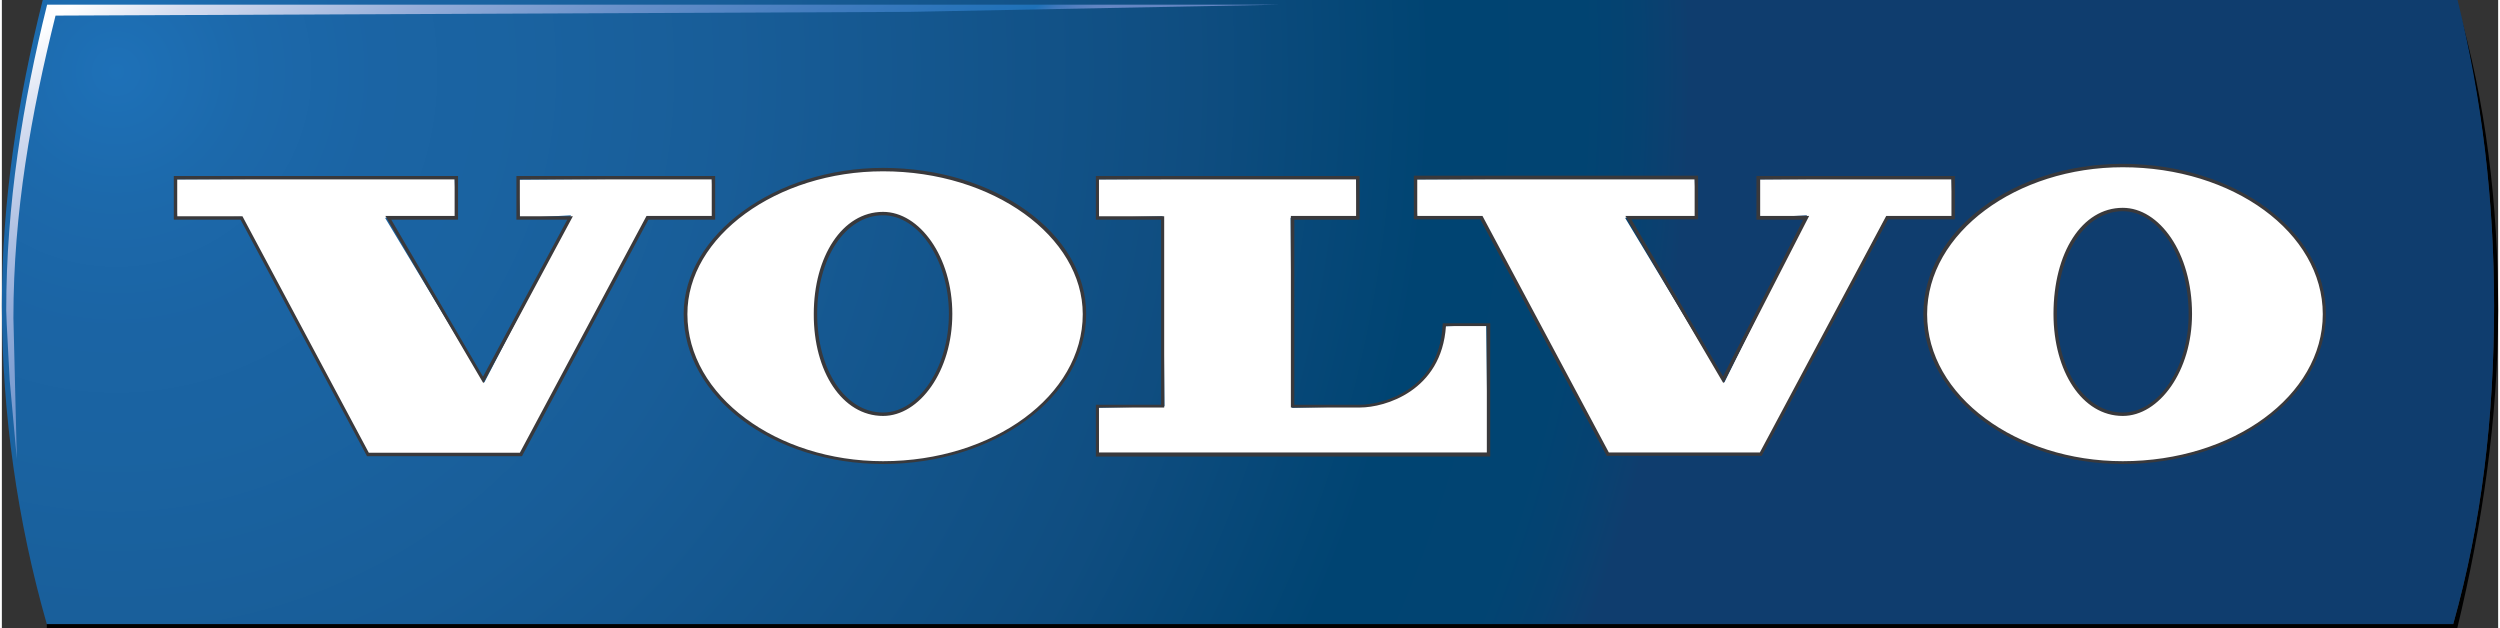 <?xml version="1.0" encoding="utf-8"?>
<!-- Generator: Adobe Illustrator 27.0.1, SVG Export Plug-In . SVG Version: 6.00 Build 0)  -->
<svg version="1.1" id="Layer_1" xmlns="http://www.w3.org/2000/svg" xmlns:xlink="http://www.w3.org/1999/xlink" x="0px" y="0px"
	 viewBox="0 0 800 201.3" width="800" height="201" xml:space="preserve">
<rect x="0" y="0" width="800" height="201.3" fill="#333333" stroke="none"/>
<style type="text/css">
	.st0{opacity:0.67;fill:url(#SVGID_1_);enable-background:new    ;}
	.st1{opacity:0.67;fill:url(#SVGID_00000046320744607557454310000000667369308165448888_);enable-background:new    ;}
	.st2{opacity:0.67;fill:url(#SVGID_00000094602872129838351160000008494011687021577633_);enable-background:new    ;}
	.st3{opacity:0.67;fill:url(#SVGID_00000085965852762072142580000015694559895639507333_);enable-background:new    ;}
	.st4{opacity:0.67;fill:url(#SVGID_00000046331109663724029880000000580886897523673231_);enable-background:new    ;}
	.st5{opacity:0.67;fill:url(#SVGID_00000178912967642221754640000007038250651679725201_);enable-background:new    ;}
	.st6{fill:url(#SVGID_00000059270989835511306630000010875977094114874814_);}
	.st7{fill:#FFFFFF;}
	.st8{fill:#39393C;}
	.st9{fill:url(#SVGID_00000070828520894241756380000010340042769575182517_);}
</style>
<linearGradient id="SVGID_1_" gradientUnits="userSpaceOnUse" x1="-946.975" y1="-330.906" x2="-946.975" y2="-331.027" gradientTransform="matrix(18.155 0 0 18.155 17239.438 6202.939)">
	<stop  offset="0" style="stop-color:#FFFFFF"/>
	<stop  offset="0.17" style="stop-color:#F8F8F5"/>
	<stop  offset="0.427" style="stop-color:#B1B1AC"/>
	<stop  offset="0.435" style="stop-color:#ADAEA8"/>
	<stop  offset="0.534" style="stop-color:#898984"/>
	<stop  offset="0.633" style="stop-color:#6C6C67"/>
	<stop  offset="0.731" style="stop-color:#53534E"/>
	<stop  offset="0.825" style="stop-color:#3E3E3A"/>
	<stop  offset="0.916" style="stop-color:#252523"/>
	<stop  offset="1" style="stop-color:#1B1A19"/>
</linearGradient>
<path class="st0" d="M45.3,193.6c0,0.4,0.1,0.7,0.3,1c0.2,0.3,0.4,0.4,0.8,0.4c0.3,0,0.5-0.1,0.9-0.2c0.3-0.2,0.6-0.4,0.9-0.7v-2.9
	c-1.1,0.2-1.8,0.4-2.3,0.8C45.5,192.5,45.3,193,45.3,193.6z"/>
<linearGradient id="SVGID_00000011747048216860257290000008882426306594895799_" gradientUnits="userSpaceOnUse" x1="-943.956" y1="-331.362" x2="-943.956" y2="-331.411" gradientTransform="matrix(18.155 0 0 18.155 17239.438 6202.939)">
	<stop  offset="0" style="stop-color:#FFFFFF"/>
	<stop  offset="0.17" style="stop-color:#F8F8F5"/>
	<stop  offset="0.427" style="stop-color:#B1B1AC"/>
	<stop  offset="0.435" style="stop-color:#ADAEA8"/>
	<stop  offset="0.534" style="stop-color:#898984"/>
	<stop  offset="0.633" style="stop-color:#6C6C67"/>
	<stop  offset="0.731" style="stop-color:#53534E"/>
	<stop  offset="0.825" style="stop-color:#3E3E3A"/>
	<stop  offset="0.916" style="stop-color:#252523"/>
	<stop  offset="1" style="stop-color:#1B1A19"/>
</linearGradient>
<path style="opacity:0.67;fill:url(#SVGID_00000011747048216860257290000008882426306594895799_);enable-background:new    ;" d="
	M100.6,185.3h1.8v1.5h-1.8V185.3z"/>
<linearGradient id="SVGID_00000173875841628364503790000009391927688549801600_" gradientUnits="userSpaceOnUse" x1="-943.956" y1="-331.258" x2="-943.956" y2="-331.309" gradientTransform="matrix(18.155 0 0 18.155 17239.438 6202.939)">
	<stop  offset="0" style="stop-color:#FFFFFF"/>
	<stop  offset="0.17" style="stop-color:#F8F8F5"/>
	<stop  offset="0.427" style="stop-color:#B1B1AC"/>
	<stop  offset="0.435" style="stop-color:#ADAEA8"/>
	<stop  offset="0.534" style="stop-color:#898984"/>
	<stop  offset="0.633" style="stop-color:#6C6C67"/>
	<stop  offset="0.731" style="stop-color:#53534E"/>
	<stop  offset="0.825" style="stop-color:#3E3E3A"/>
	<stop  offset="0.916" style="stop-color:#252523"/>
	<stop  offset="1" style="stop-color:#1B1A19"/>
</linearGradient>
<path style="opacity:0.67;fill:url(#SVGID_00000173875841628364503790000009391927688549801600_);enable-background:new    ;" d="
	M100.6,187.1h1.8v1.6h-1.8V187.1z"/>
<linearGradient id="SVGID_00000137849974954315230880000008270327618995104159_" gradientUnits="userSpaceOnUse" x1="-945.962" y1="-330.906" x2="-945.962" y2="-331.027" gradientTransform="matrix(18.155 0 0 18.155 17239.438 6202.939)">
	<stop  offset="0" style="stop-color:#FFFFFF"/>
	<stop  offset="0.17" style="stop-color:#F8F8F5"/>
	<stop  offset="0.427" style="stop-color:#B1B1AC"/>
	<stop  offset="0.435" style="stop-color:#ADAEA8"/>
	<stop  offset="0.534" style="stop-color:#898984"/>
	<stop  offset="0.633" style="stop-color:#6C6C67"/>
	<stop  offset="0.731" style="stop-color:#53534E"/>
	<stop  offset="0.825" style="stop-color:#3E3E3A"/>
	<stop  offset="0.916" style="stop-color:#252523"/>
	<stop  offset="1" style="stop-color:#1B1A19"/>
</linearGradient>
<path style="opacity:0.67;fill:url(#SVGID_00000137849974954315230880000008270327618995104159_);enable-background:new    ;" d="
	M63.7,193.6c0,0.4,0.1,0.7,0.3,1c0.2,0.3,0.4,0.4,0.8,0.4c0.3,0,0.6-0.1,0.9-0.2s0.6-0.4,0.9-0.7v-2.9c-1.1,0.2-1.8,0.4-2.3,0.8
	C63.9,192.5,63.7,193,63.7,193.6z"/>
<linearGradient id="SVGID_00000167381470135022842240000005901845177995266213_" gradientUnits="userSpaceOnUse" x1="-943.43" y1="-331.164" x2="-943.43" y2="-331.241" gradientTransform="matrix(18.155 0 0 18.155 17239.438 6202.939)">
	<stop  offset="0" style="stop-color:#FFFFFF"/>
	<stop  offset="0.17" style="stop-color:#F8F8F5"/>
	<stop  offset="0.427" style="stop-color:#B1B1AC"/>
	<stop  offset="0.435" style="stop-color:#ADAEA8"/>
	<stop  offset="0.534" style="stop-color:#898984"/>
	<stop  offset="0.633" style="stop-color:#6C6C67"/>
	<stop  offset="0.731" style="stop-color:#53534E"/>
	<stop  offset="0.825" style="stop-color:#3E3E3A"/>
	<stop  offset="0.916" style="stop-color:#252523"/>
	<stop  offset="1" style="stop-color:#1B1A19"/>
</linearGradient>
<path style="opacity:0.67;fill:url(#SVGID_00000167381470135022842240000005901845177995266213_);enable-background:new    ;" d="
	M108.6,188h5v2.4h-5V188z"/>
<linearGradient id="SVGID_00000153666227419180328120000017246319109016968587_" gradientUnits="userSpaceOnUse" x1="-943.43" y1="-331.314" x2="-943.43" y2="-331.383" gradientTransform="matrix(18.155 0 0 18.155 17239.438 6202.939)">
	<stop  offset="0" style="stop-color:#FFFFFF"/>
	<stop  offset="0.17" style="stop-color:#F8F8F5"/>
	<stop  offset="0.427" style="stop-color:#B1B1AC"/>
	<stop  offset="0.435" style="stop-color:#ADAEA8"/>
	<stop  offset="0.534" style="stop-color:#898984"/>
	<stop  offset="0.633" style="stop-color:#6C6C67"/>
	<stop  offset="0.731" style="stop-color:#53534E"/>
	<stop  offset="0.825" style="stop-color:#3E3E3A"/>
	<stop  offset="0.916" style="stop-color:#252523"/>
	<stop  offset="1" style="stop-color:#1B1A19"/>
</linearGradient>
<path style="opacity:0.67;fill:url(#SVGID_00000153666227419180328120000017246319109016968587_);enable-background:new    ;" d="
	M108.6,185.5h5v2.1h-5V185.5z"/>
<path d="M786.9,1.3c9.2,31.4,13.1,64.1,13.1,98c0,35.3-5.2,69.3-13.1,102H14.4V200h771.2c9.2-32.7,13.1-66.7,13.1-102
	C798.7,64.1,794.8,31.4,786.9,1.3L786.9,1.3z"/>
<radialGradient id="SVGID_00000112601620808376600830000006224265743863600045_" cx="-947.554" cy="-340.401" r="27.789" gradientTransform="matrix(18.155 0 0 18.155 17239.438 6202.939)" gradientUnits="userSpaceOnUse">
	<stop  offset="0" style="stop-color:#1E71B8"/>
	<stop  offset="8.199999e-02" style="stop-color:#1C69AB"/>
	<stop  offset="0.166" style="stop-color:#1B64A4"/>
	<stop  offset="0.242" style="stop-color:#1A63A1"/>
	<stop  offset="0.392" style="stop-color:#185D98"/>
	<stop  offset="0.685" style="stop-color:#0F4D80"/>
	<stop  offset="0.837" style="stop-color:#004472"/>
	<stop  offset="0.933" style="stop-color:#014472"/>
	<stop  offset="0.968" style="stop-color:#064271"/>
	<stop  offset="0.993" style="stop-color:#0D3F6F"/>
	<stop  offset="1" style="stop-color:#0F3D6E"/>
</radialGradient>
<path style="fill:url(#SVGID_00000112601620808376600830000006224265743863600045_);" d="M13.1,0h773.9c7.8,31.4,11.7,64,11.7,98
	c0,35.3-3.9,69.3-13.1,102H14.4C4.9,166.8,0.1,132.5,0,98C0,64.1,5.2,31.4,13.1,0z"/>
<g>
	<path class="st7" d="M679.7,148.3c-34.9,0-63.3-21.4-63.3-47.6c0-26.3,28.4-47.6,63.3-47.6c35.6,0,64.6,21.4,64.6,47.6
		S715.4,148.3,679.7,148.3z M679.7,67.2c-12.5,0-21.7,14.1-21.7,33.5c0,18.3,9.3,32.1,21.7,32.1c11.7,0,21.7-14.7,21.7-32.1
		C701.4,82.2,691.7,67.2,679.7,67.2z M282.4,148.3c-34.9,0-63.3-21.4-63.3-47.6c0-25.1,29-46.3,63.3-46.3
		c35.6,0,64.6,20.8,64.6,46.3C346.9,126.9,318,148.3,282.4,148.3z M282.4,68.5c-12.4,0-21.7,13.8-21.7,32.2
		c0,18.3,9.3,32.1,21.7,32.1c11.7,0,21.7-14.7,21.7-32.1S294.1,68.5,282.4,68.5L282.4,68.5z M515,145.6l-41-76.1l-20.4,0.3
		l-0.5-12.3l89.4-0.5l0.5,12.3l-22.8,0.5l31.8,52.8l26.5-53.6l-15.2,0.8l-0.5-12.3l62-0.5l0.5,12.3l-21.5,0.5l-40.2,75.8L515,145.6
		L515,145.6z M351.6,145.6l-0.5-14.9l21.5-0.5L372,69.3l-20.4,0.5l-0.5-12.3L434,57l0.5,12.3l-21.5,0.5l0.5,60.9l21.7-0.5
		c7,0,25.6-4.6,26.9-25.6l13.6-0.5l0.5,41.6L351.6,145.6L351.6,145.6z M117.6,145.6l-41-76.1l-20.4,0.3l-0.5-12.3l89.4-0.5l0.5,12.3
		l-22.8,0.5l31.8,52.8l27.8-53.6L166,69.9l-0.5-12.3l62-0.5l0.5,12.3l-21.5,0.5l-40.2,75.8L117.6,145.6L117.6,145.6z"/>
	<path class="st8" d="M679.7,53.6c35.3,0,64.1,20.9,64.1,47.1c0,26.1-28.8,47.1-64.1,47.1c-34,0-62.7-20.9-62.7-47.1
		C617,74.5,645.8,53.6,679.7,53.6 M679.7,133.3c11.7,0,22.2-14.4,22.2-32.7c0-19.6-10.5-34-22.2-34c-13.1,0-22.2,14.4-22.2,34
		C657.5,119,666.7,133.3,679.7,133.3 M282.4,54.9c35.3,0,64,20.9,64,45.8c0,26.1-28.8,47.1-64,47.1c-34,0-62.7-20.9-62.7-47.1
		C219.6,75.8,248.4,54.9,282.4,54.9 M282.4,133.3c11.7,0,22.2-14.4,22.2-32.7c0-18.3-10.5-32.7-22.2-32.7
		c-13.1,0-22.2,14.4-22.2,32.7C260.1,119,269.3,133.3,282.4,133.3 M624.8,57.5v11.7h-20.9l-40.5,75.8h-48.4l-40.5-75.8h-20.9V57.5
		h88.9v11.7h-22.2l31.4,53.6l27.5-53.6h-15.7V57.5H624.8 M434,57.5v11.7h-20.9v61.4h22.2c7.8,0,26.1-5.2,27.5-26.1h13.1v40.5H351.6
		v-14.4h20.9V69.3h-20.9V57.5H434 M227.5,57.5v11.7h-20.9L166,145.1h-48.4L77.1,69.3H56.2V57.5h88.9v11.7h-22.2l31.4,53.6L183,69.3
		h-17V57.5H227.5 M679.7,52.5c-35.2,0-63.9,21.6-63.9,48.1c0,26.5,28.6,48.1,63.9,48.1c35.9,0,65.1-21.6,65.1-48.1
		C744.9,74.1,715.7,52.5,679.7,52.5z M679.7,132.2c-12.1,0-21.1-13.6-21.1-31.6c0-19.1,8.9-32.9,21.1-32.9
		c11.7,0,21.1,14.8,21.1,32.9C700.9,117.8,691.2,132.2,679.7,132.2z M282.4,53.8c-34.6,0-63.9,21.5-63.9,46.8
		c0,26.5,28.6,48.1,63.9,48.1c35.9,0,65.1-21.6,65.1-48.1C347.5,74.8,318.3,53.8,282.4,53.8L282.4,53.8z M282.4,132.2
		c-12.1,0-21.1-13.6-21.1-31.6c0-18,9.1-31.6,21.1-31.6c11.5,0,21.1,14.5,21.1,31.6C303.5,117.8,293.8,132.2,282.4,132.2z
		 M625.9,56.4h-63.6v14h15l-25.7,50.2l-29.4-50.3h21.4v-14h-91.1v14h21.3l40.2,75.2l0.3,0.6h49.7l0.3-0.6l40.2-75.2h21.4L625.9,56.4
		L625.9,56.4L625.9,56.4z M435.1,56.4h-84.5v14h20.9v59.3h-20.9v16.6h126.4v-42.7h-15.2l-0.1,1c-1.3,20.6-19.5,25.1-26.4,25.1h-21.1
		V70.4h20.9V56.4L435.1,56.4z M228.5,56.4h-63.6v14h16.3l-27,50.3l-29.4-50.3h21.4v-14H55.1v14h21.4l40.2,75.2l0.3,0.6h49.7l0.3-0.6
		l40.2-75.2h21.4V56.4L228.5,56.4z"/>
</g>
<linearGradient id="SVGID_00000049921782966252713010000002491855804919716783_" gradientUnits="userSpaceOnUse" x1="-943.663" y1="-345.025" x2="-937.162" y2="-336.232" gradientTransform="matrix(18.155 0 0 18.155 17239.438 6202.939)">
	<stop  offset="0" style="stop-color:#FFFFFF"/>
	<stop  offset="0.109" style="stop-color:#D5DDF0"/>
	<stop  offset="0.338" style="stop-color:#94ADD9"/>
	<stop  offset="0.542" style="stop-color:#668FC9"/>
	<stop  offset="0.714" style="stop-color:#447DBF"/>
	<stop  offset="0.848" style="stop-color:#2A74BA"/>
	<stop  offset="0.927" style="stop-color:#1E71B8"/>
	<stop  offset="0.947" style="stop-color:#4079BC"/>
	<stop  offset="0.967" style="stop-color:#5580C0"/>
	<stop  offset="0.985" style="stop-color:#6085C2"/>
	<stop  offset="1" style="stop-color:#6486C3"/>
</linearGradient>
<path style="fill:url(#SVGID_00000049921782966252713010000002491855804919716783_);" d="M14.5,1.5c-7.8,31.4-13.1,64-13.1,98
	c0,2.8,1,19.5,1.1,22.3l2.3,25.3c0-2-1.1-43.2-1.1-45.2c0-34,5.7-65.5,13.5-96.9L291,3.8l118.2-2.3L14.5,1.5L14.5,1.5z"/>
</svg>
